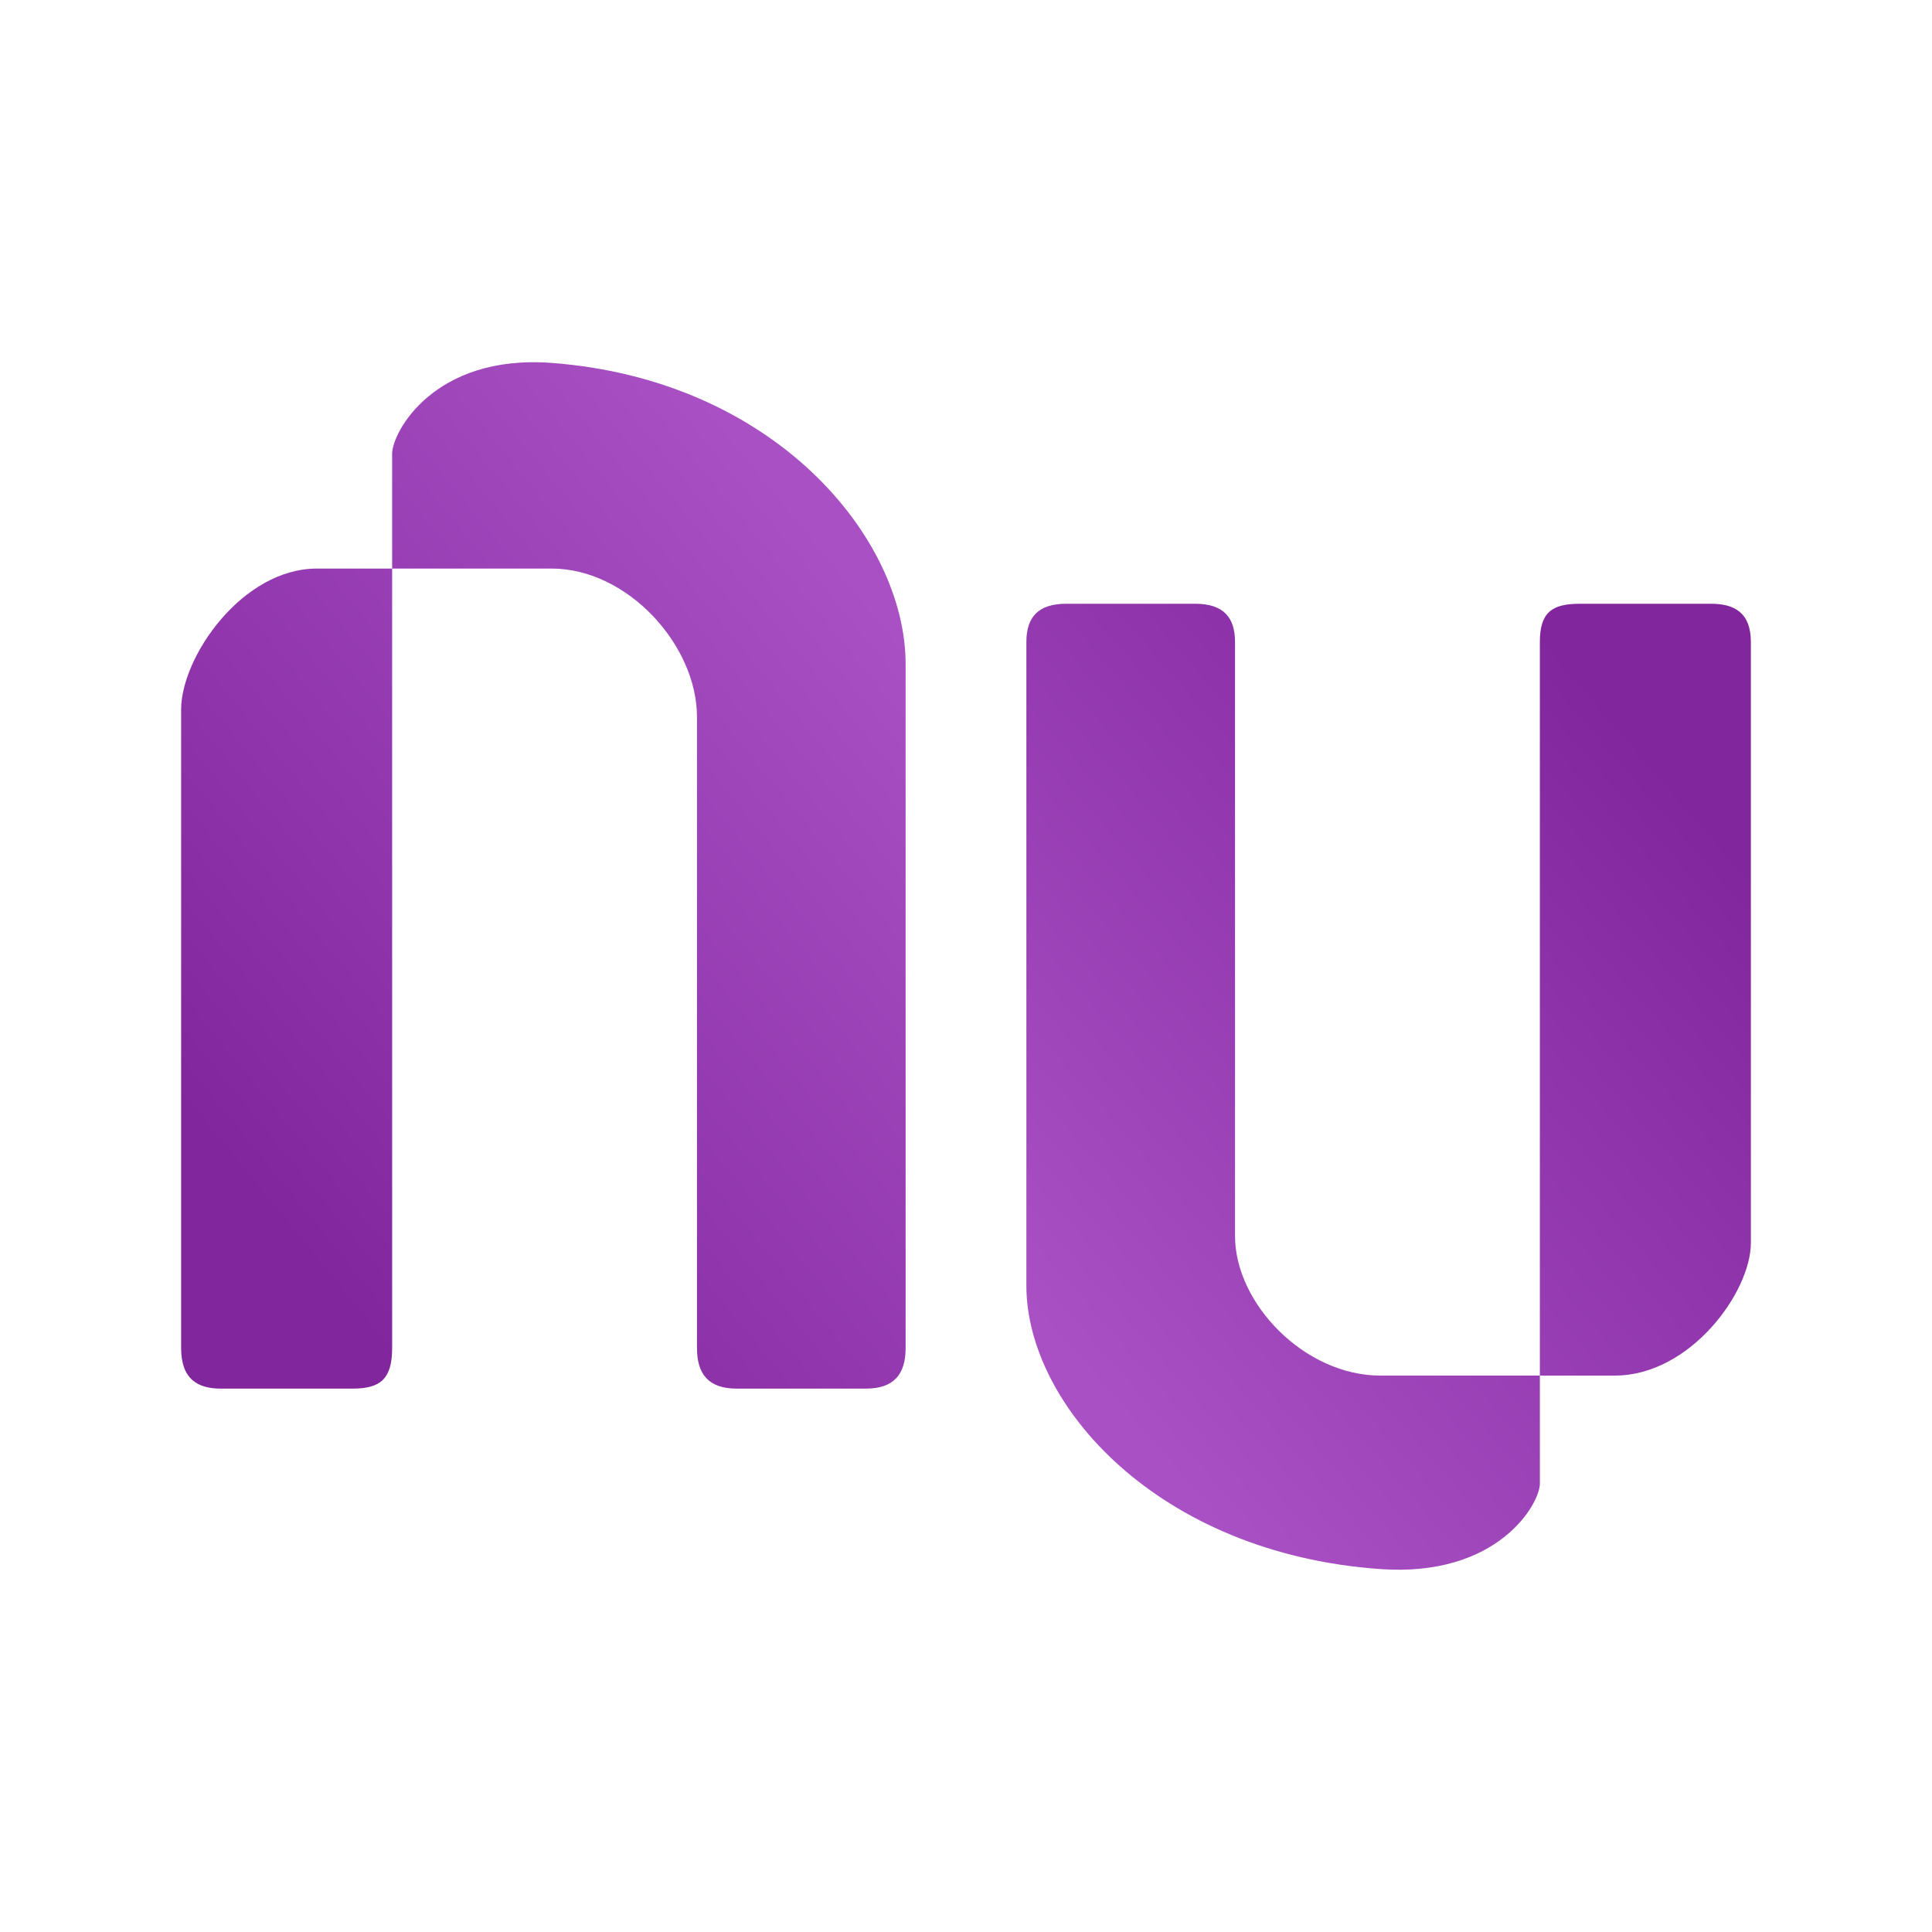 <svg width="32" height="32" viewBox="0 0 32 32" fill="none" xmlns="http://www.w3.org/2000/svg">
<g id="favicon">
<path id="logonu-letter-u" d="M29 10.634V20.585C29 21.405 27.991 22.784 26.748 22.784H25.505V24.573C25.505 24.908 24.811 26.127 22.864 25.989C19.175 25.728 17 23.267 17 21.293V10.634C17 10.224 17.194 10 17.66 10H19.796C20.262 10 20.456 10.224 20.456 10.634V20.473C20.456 21.588 21.605 22.784 22.864 22.784H25.505V10.634C25.505 10.149 25.699 10 26.165 10H28.34C28.728 10 29 10.149 29 10.634Z" fill="url(#paint0_linear_5825_24065)"/>
<path id="logonu-letter-n" d="M3 22.327V11.754C3 10.882 4.009 9.417 5.252 9.417H6.495V7.516C6.495 7.16 7.189 5.865 9.136 6.011C12.825 6.289 15 8.904 15 11.001V22.327C15 22.762 14.806 23 14.34 23H12.204C11.738 23 11.544 22.762 11.544 22.327V11.872C11.544 10.688 10.395 9.417 9.136 9.417H6.495V22.327C6.495 22.842 6.301 23 5.835 23H3.66C3.272 23 3 22.842 3 22.327Z" fill="url(#paint1_linear_5825_24065)"/>
</g>
<defs>
<linearGradient id="paint0_linear_5825_24065" x1="18.86" y1="23.84" x2="29.335" y2="14.785" gradientUnits="userSpaceOnUse">
<stop stop-color="#A950C4"/>
<stop offset="1" stop-color="#82269E"/>
</linearGradient>
<linearGradient id="paint1_linear_5825_24065" x1="13.14" y1="8.295" x2="2.127" y2="17.255" gradientUnits="userSpaceOnUse">
<stop stop-color="#A950C4"/>
<stop offset="1" stop-color="#82269E"/>
</linearGradient>
</defs>
</svg>
